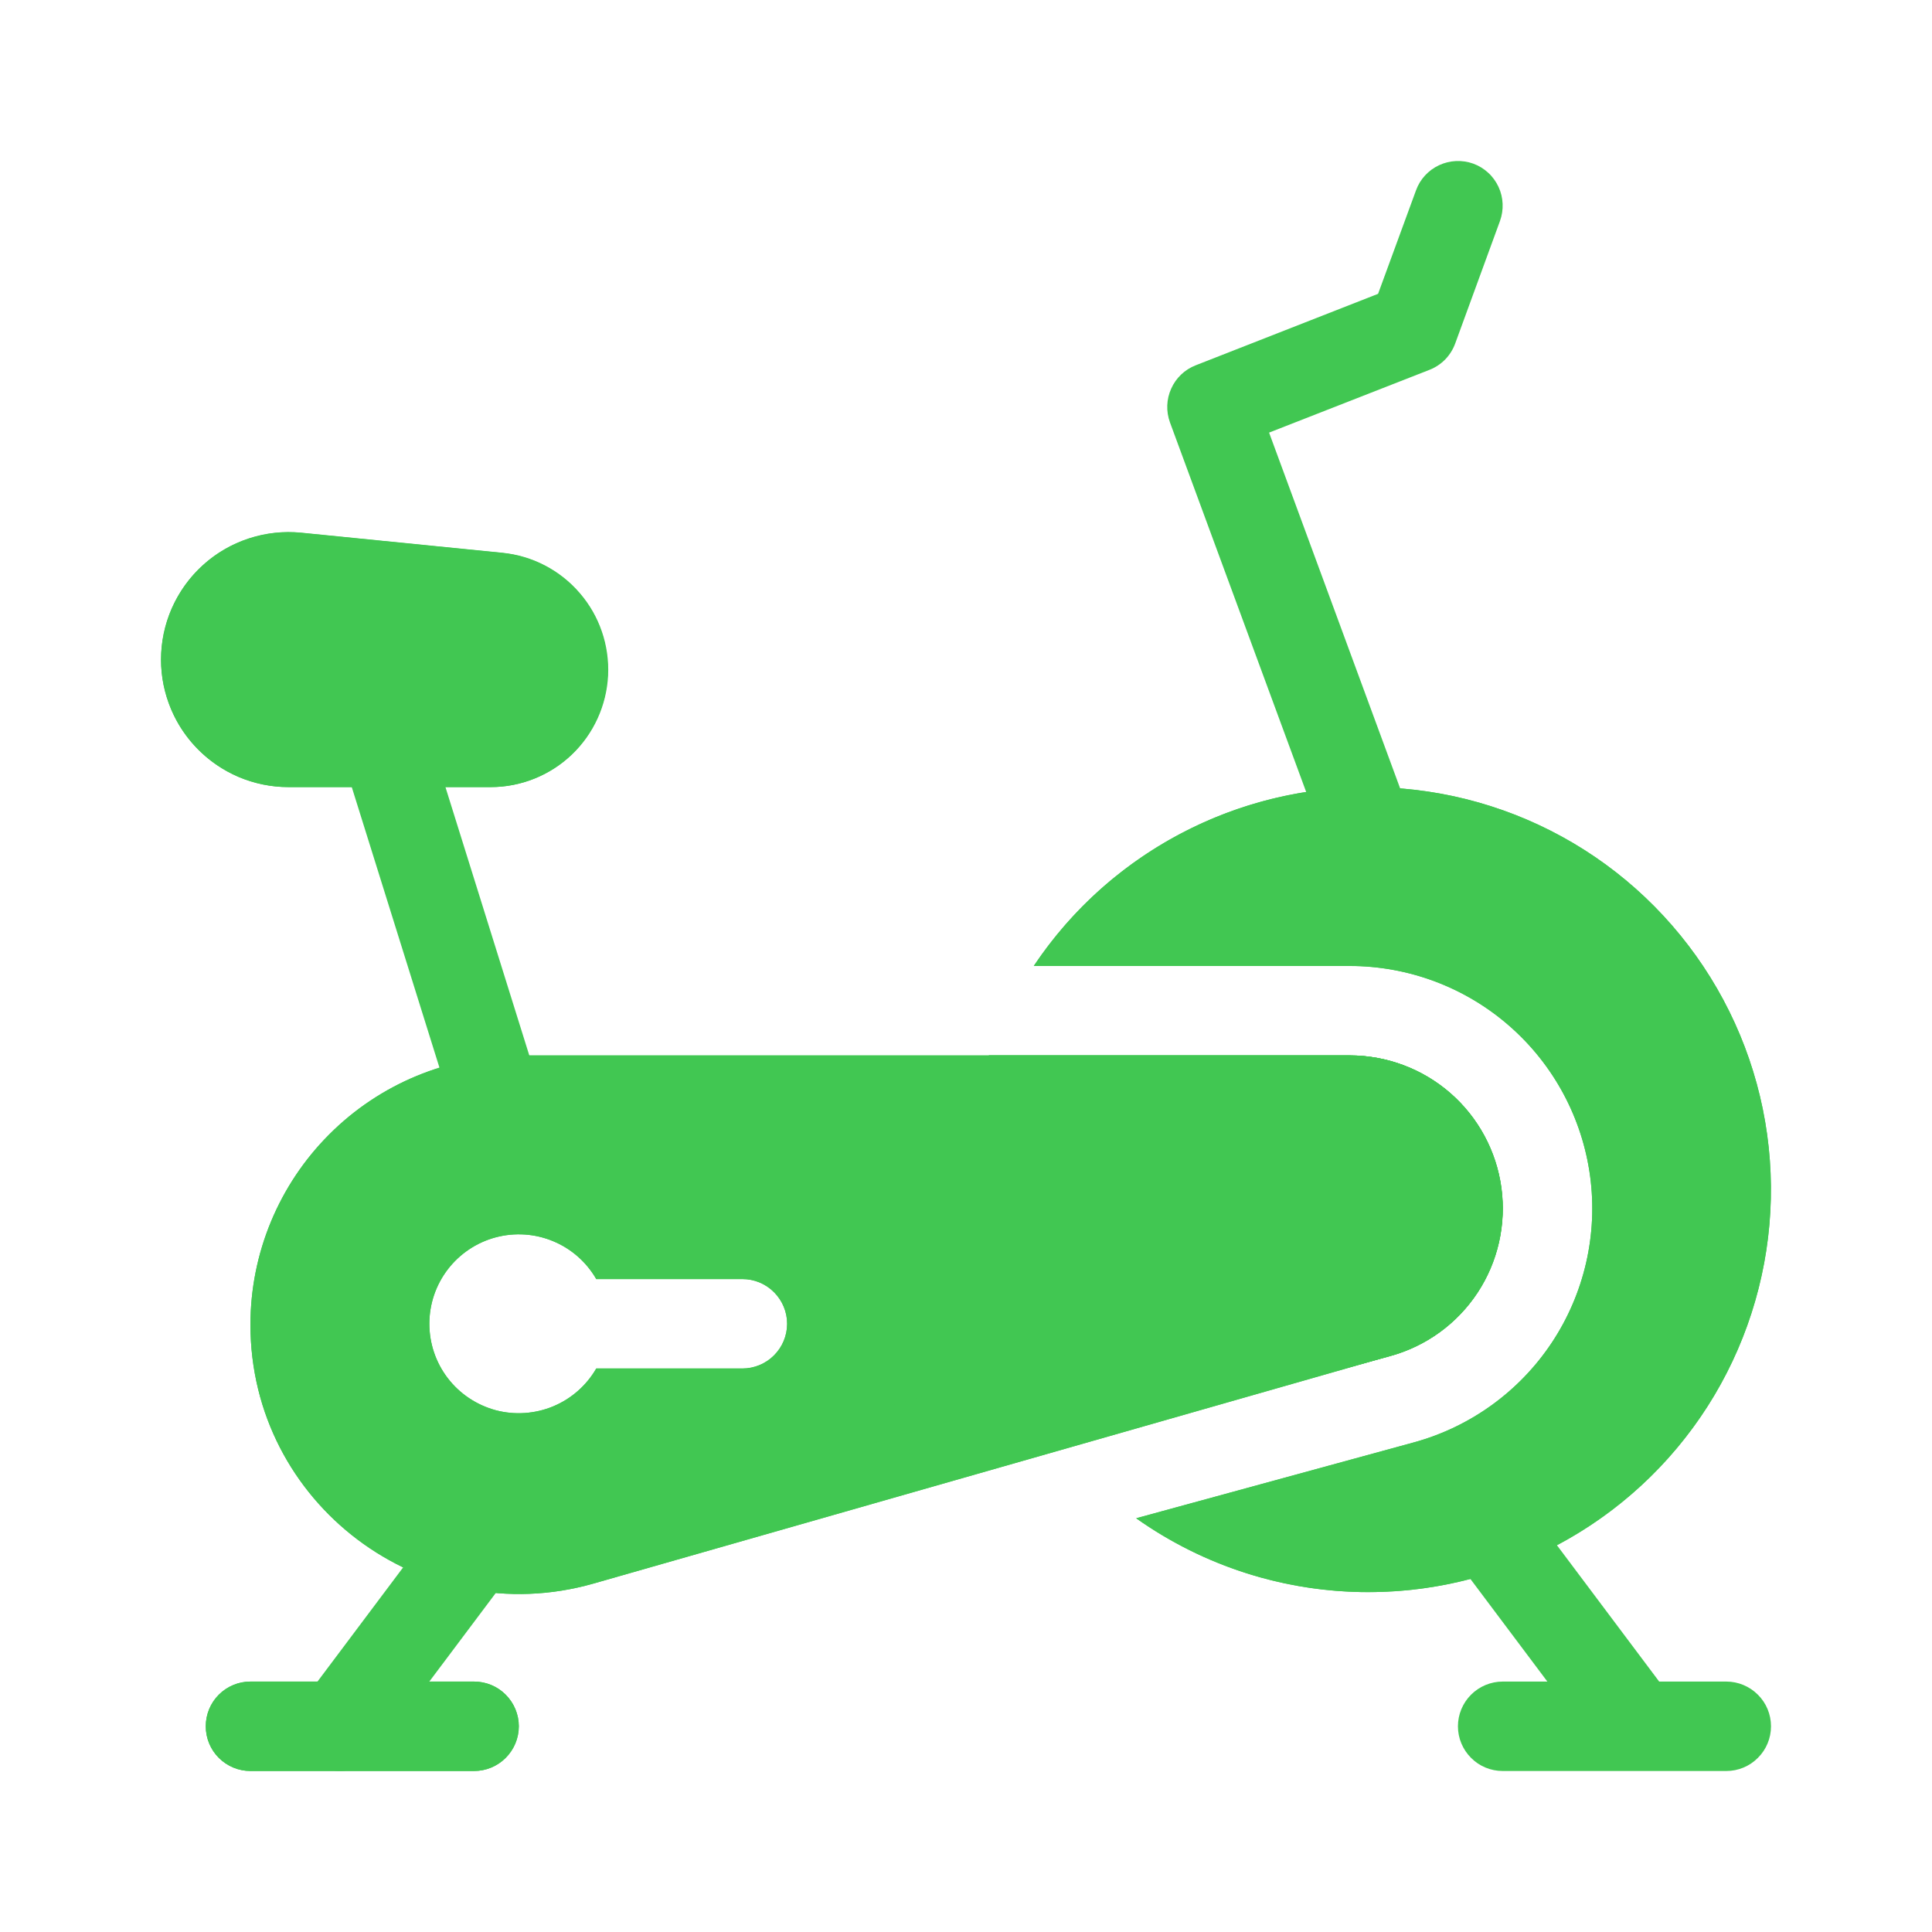 <svg width="24" height="24" viewBox="0 0 24 24" fill="none" xmlns="http://www.w3.org/2000/svg">
<g id="healthicons:exercise-bicycle">
<g id="Group">
<path id="Vector" fill-rule="evenodd" clip-rule="evenodd" d="M18.334 18.778C18.451 18.689 18.6 18.651 18.745 18.672C18.891 18.693 19.023 18.771 19.111 18.889L20.611 20.889H21.445C21.592 20.889 21.733 20.948 21.837 21.052C21.942 21.156 22 21.297 22 21.445C22 21.592 21.942 21.733 21.837 21.837C21.733 21.942 21.592 22 21.445 22H18.667C18.52 22 18.378 21.942 18.274 21.837C18.17 21.733 18.111 21.592 18.111 21.445C18.111 21.297 18.17 21.156 18.274 21.052C18.378 20.948 18.52 20.889 18.667 20.889H19.222L18.222 19.556C18.134 19.438 18.096 19.29 18.117 19.144C18.138 18.998 18.216 18.866 18.334 18.778Z" fill="#41c752"/>
<path id="Vector_2" fill-rule="evenodd" clip-rule="evenodd" d="M17 19.778C17.864 19.778 18.713 19.554 19.464 19.128C20.216 18.702 20.844 18.089 21.288 17.348C21.732 16.607 21.977 15.763 21.998 14.9C22.019 14.036 21.816 13.182 21.408 12.42C21.001 11.659 20.404 11.015 19.674 10.553C18.944 10.091 18.107 9.826 17.244 9.784C16.381 9.742 15.522 9.923 14.751 10.312C13.979 10.7 13.322 11.282 12.842 12H16.765C17.495 12 18.2 12.264 18.75 12.745C19.299 13.225 19.656 13.889 19.753 14.612C19.85 15.335 19.681 16.07 19.278 16.678C18.874 17.286 18.264 17.727 17.559 17.919L14.114 18.861C14.957 19.459 15.966 19.779 17 19.778ZM13.153 17.972L17.266 16.847C17.71 16.726 18.096 16.447 18.35 16.064C18.605 15.68 18.711 15.216 18.65 14.76C18.588 14.304 18.364 13.885 18.017 13.582C17.671 13.278 17.226 13.111 16.765 13.111H12.284C12.096 13.646 11.999 14.21 12 14.778C12 15.992 12.433 17.106 13.153 17.972Z" fill="#41c752"/>
<path id="Vector_3" fill-rule="evenodd" clip-rule="evenodd" d="M15.65 19.593C15.1 19.438 14.581 19.19 14.114 18.86L17.56 17.919C18.264 17.727 18.875 17.285 19.278 16.677C19.681 16.069 19.85 15.335 19.753 14.611C19.656 13.888 19.3 13.224 18.75 12.744C18.201 12.263 17.495 11.999 16.765 11.999H12.842C13.122 11.58 13.464 11.205 13.857 10.888C14.524 10.349 15.319 9.991 16.164 9.848C17.01 9.705 17.878 9.782 18.686 10.071C19.493 10.36 20.212 10.852 20.774 11.5C21.337 12.148 21.723 12.929 21.896 13.769C22.069 14.609 22.023 15.48 21.762 16.297C21.502 17.114 21.035 17.85 20.408 18.435C19.781 19.02 19.014 19.433 18.18 19.636C17.347 19.839 16.476 19.824 15.65 19.593ZM20.888 14.893C20.889 14.855 20.889 14.816 20.889 14.777C20.889 14.256 20.785 13.741 20.582 13.262C20.379 12.782 20.082 12.349 19.709 11.986C19.335 11.624 18.893 11.34 18.407 11.151C17.922 10.963 17.404 10.874 16.884 10.89C17.936 10.92 18.937 11.351 19.681 12.096C20.425 12.84 20.857 13.84 20.888 14.893ZM13.154 17.971L17.266 16.847C17.711 16.726 18.097 16.448 18.352 16.064C18.607 15.68 18.713 15.216 18.652 14.759C18.591 14.302 18.366 13.883 18.019 13.58C17.672 13.277 17.226 13.11 16.765 13.11H12.285C12.096 13.646 12 14.209 12 14.777C12 15.991 12.434 17.105 13.154 17.971ZM13.15 14.221C13.124 14.403 13.111 14.588 13.111 14.777C13.111 15.475 13.294 16.128 13.615 16.693L16.973 15.775C17.158 15.724 17.318 15.609 17.424 15.449C17.53 15.29 17.574 15.097 17.549 14.907C17.524 14.717 17.43 14.543 17.286 14.417C17.142 14.291 16.957 14.221 16.765 14.221H13.15ZM6.223 18.777C6.34 18.865 6.418 18.997 6.439 19.143C6.46 19.289 6.422 19.437 6.334 19.555L4.667 21.777C4.579 21.895 4.447 21.973 4.301 21.994C4.155 22.014 4.007 21.976 3.889 21.888C3.771 21.8 3.693 21.668 3.673 21.522C3.652 21.376 3.69 21.228 3.778 21.11L5.445 18.888C5.533 18.77 5.665 18.692 5.811 18.671C5.957 18.651 6.105 18.689 6.223 18.777Z" fill="#41c752"/>
<path id="Vector_4" d="M2.556 21.445C2.556 21.297 2.614 21.156 2.718 21.052C2.823 20.947 2.964 20.889 3.111 20.889H5.889C6.036 20.889 6.178 20.947 6.282 21.052C6.386 21.156 6.445 21.297 6.445 21.445C6.445 21.592 6.386 21.733 6.282 21.837C6.178 21.942 6.036 22 5.889 22H3.111C2.964 22 2.823 21.942 2.718 21.837C2.614 21.733 2.556 21.592 2.556 21.445Z" fill="#41c752"/>
<path id="Vector_5" fill-rule="evenodd" clip-rule="evenodd" d="M3.111 20.889C2.964 20.889 2.823 20.947 2.718 21.052C2.614 21.156 2.556 21.297 2.556 21.444C2.556 21.592 2.614 21.733 2.718 21.837C2.823 21.941 2.964 22 3.111 22H5.889C6.036 22 6.178 21.941 6.282 21.837C6.386 21.733 6.445 21.592 6.445 21.444C6.445 21.297 6.386 21.156 6.282 21.052C6.178 20.947 6.036 20.889 5.889 20.889H3.111ZM3.111 16.456C3.111 15.569 3.464 14.718 4.091 14.091C4.718 13.463 5.569 13.111 6.456 13.111H16.767C17.225 13.111 17.668 13.276 18.015 13.577C18.36 13.878 18.586 14.293 18.65 14.747C18.713 15.201 18.611 15.663 18.361 16.047C18.11 16.432 17.73 16.713 17.289 16.838L7.374 19.671C5.238 20.281 3.111 18.677 3.111 16.456ZM7.407 17C7.284 17.212 7.096 17.377 6.87 17.471C6.644 17.564 6.393 17.581 6.157 17.518C5.921 17.454 5.712 17.315 5.563 17.121C5.414 16.927 5.333 16.689 5.333 16.444C5.333 16.2 5.414 15.962 5.563 15.768C5.712 15.574 5.921 15.434 6.157 15.371C6.393 15.308 6.644 15.324 6.87 15.418C7.096 15.511 7.284 15.677 7.407 15.889H9.222C9.37 15.889 9.511 15.947 9.615 16.052C9.719 16.156 9.778 16.297 9.778 16.444C9.778 16.592 9.719 16.733 9.615 16.837C9.511 16.941 9.37 17 9.222 17H7.407Z" fill="#41c752"/>
<path id="Vector_6" fill-rule="evenodd" clip-rule="evenodd" d="M4.222 16.45V16.456C4.222 17.939 5.642 19.01 7.069 18.603L8.789 18.111H7.914C7.594 18.393 7.199 18.578 6.776 18.641C6.354 18.705 5.922 18.646 5.533 18.471C5.143 18.295 4.813 18.012 4.58 17.653C4.348 17.295 4.224 16.877 4.222 16.45ZM6.45 14.222H16.767C16.957 14.222 17.142 14.291 17.285 14.415C17.429 14.54 17.523 14.713 17.549 14.902C17.576 15.09 17.533 15.282 17.429 15.442C17.325 15.601 17.167 15.718 16.984 15.77L10.36 17.662C10.605 17.434 10.775 17.137 10.848 16.811C10.922 16.485 10.896 16.144 10.773 15.833C10.65 15.522 10.437 15.255 10.16 15.067C9.884 14.878 9.557 14.778 9.222 14.778H7.914C7.51 14.421 6.989 14.224 6.45 14.222ZM7.407 17C7.285 17.212 7.096 17.377 6.87 17.471C6.644 17.564 6.393 17.581 6.157 17.518C5.921 17.454 5.712 17.315 5.563 17.121C5.414 16.927 5.334 16.689 5.334 16.444C5.334 16.2 5.414 15.962 5.563 15.768C5.712 15.574 5.921 15.434 6.157 15.371C6.393 15.308 6.644 15.324 6.87 15.418C7.096 15.511 7.285 15.677 7.407 15.889H9.222C9.37 15.889 9.511 15.947 9.615 16.052C9.719 16.156 9.778 16.297 9.778 16.444C9.778 16.592 9.719 16.733 9.615 16.837C9.511 16.941 9.37 17 9.222 17H7.407ZM6.456 13.111C5.569 13.111 4.718 13.463 4.091 14.091C3.464 14.718 3.111 15.569 3.111 16.456C3.111 18.677 5.238 20.281 7.374 19.671L17.289 16.838C17.729 16.712 18.109 16.431 18.359 16.047C18.608 15.663 18.711 15.201 18.647 14.748C18.584 14.294 18.359 13.879 18.013 13.578C17.668 13.277 17.225 13.111 16.767 13.111H6.456Z" fill="#41c752"/>
<path id="Vector_7" fill-rule="evenodd" clip-rule="evenodd" d="M4.612 8.692C4.753 8.648 4.905 8.662 5.035 8.73C5.166 8.799 5.264 8.916 5.308 9.056L6.697 13.501C6.735 13.64 6.718 13.788 6.649 13.915C6.58 14.041 6.465 14.136 6.327 14.179C6.189 14.222 6.04 14.21 5.912 14.145C5.783 14.081 5.684 13.968 5.637 13.832L4.248 9.388C4.204 9.247 4.218 9.095 4.286 8.964C4.354 8.834 4.472 8.736 4.612 8.692ZM18.302 2.033C18.37 2.058 18.433 2.096 18.487 2.146C18.541 2.195 18.584 2.255 18.615 2.321C18.646 2.387 18.663 2.459 18.666 2.532C18.669 2.605 18.658 2.677 18.633 2.746L18.077 4.267C18.05 4.341 18.008 4.408 17.953 4.465C17.898 4.521 17.832 4.565 17.758 4.594L15.765 5.374L17.521 10.141C17.548 10.21 17.561 10.283 17.559 10.357C17.558 10.431 17.541 10.504 17.511 10.571C17.481 10.639 17.437 10.7 17.383 10.75C17.329 10.8 17.266 10.84 17.196 10.865C17.127 10.891 17.053 10.902 16.979 10.899C16.905 10.896 16.833 10.878 16.766 10.846C16.699 10.814 16.64 10.77 16.59 10.715C16.541 10.66 16.503 10.595 16.479 10.525L14.534 5.248C14.484 5.111 14.489 4.96 14.549 4.828C14.608 4.695 14.717 4.591 14.853 4.538L17.119 3.65L17.59 2.365C17.64 2.226 17.744 2.114 17.877 2.052C18.011 1.99 18.163 1.983 18.302 2.033Z" fill="#41c752"/>
<path id="Vector_8" d="M2 8.193C2 7.972 2.046 7.753 2.136 7.551C2.226 7.349 2.357 7.167 2.521 7.019C2.685 6.87 2.878 6.758 3.088 6.689C3.299 6.62 3.521 6.595 3.741 6.617L6.242 6.867C6.615 6.904 6.958 7.083 7.202 7.367C7.447 7.65 7.572 8.017 7.554 8.391C7.535 8.764 7.374 9.117 7.103 9.375C6.832 9.633 6.472 9.777 6.098 9.777H3.583C3.163 9.777 2.761 9.61 2.464 9.313C2.167 9.016 2 8.613 2 8.193Z" fill="#41c752"/>
<path id="Vector_9" fill-rule="evenodd" clip-rule="evenodd" d="M6.132 7.975L3.631 7.725C3.567 7.719 3.503 7.726 3.442 7.745C3.381 7.764 3.325 7.796 3.276 7.837C3.228 7.879 3.189 7.93 3.16 7.988C3.132 8.045 3.116 8.107 3.113 8.171C3.11 8.235 3.12 8.299 3.142 8.359C3.164 8.419 3.198 8.473 3.242 8.52C3.286 8.566 3.339 8.603 3.398 8.628C3.456 8.654 3.519 8.667 3.583 8.667H6.097C6.186 8.666 6.27 8.631 6.334 8.57C6.398 8.509 6.435 8.426 6.44 8.337C6.444 8.249 6.415 8.163 6.358 8.095C6.301 8.028 6.22 7.985 6.132 7.975ZM3.741 6.619C3.528 6.598 3.312 6.62 3.108 6.685C2.903 6.75 2.714 6.855 2.551 6.995C2.389 7.135 2.256 7.307 2.162 7.499C2.068 7.692 2.014 7.902 2.003 8.116C1.992 8.33 2.025 8.544 2.1 8.745C2.174 8.947 2.289 9.13 2.437 9.286C2.585 9.441 2.762 9.565 2.959 9.65C3.157 9.734 3.369 9.778 3.583 9.778H6.097C6.47 9.777 6.829 9.632 7.099 9.375C7.369 9.117 7.53 8.765 7.548 8.393C7.567 8.02 7.442 7.654 7.199 7.371C6.956 7.087 6.613 6.908 6.242 6.869L3.741 6.619Z" fill="#41c752"/>
</g>
</g>
</svg>
